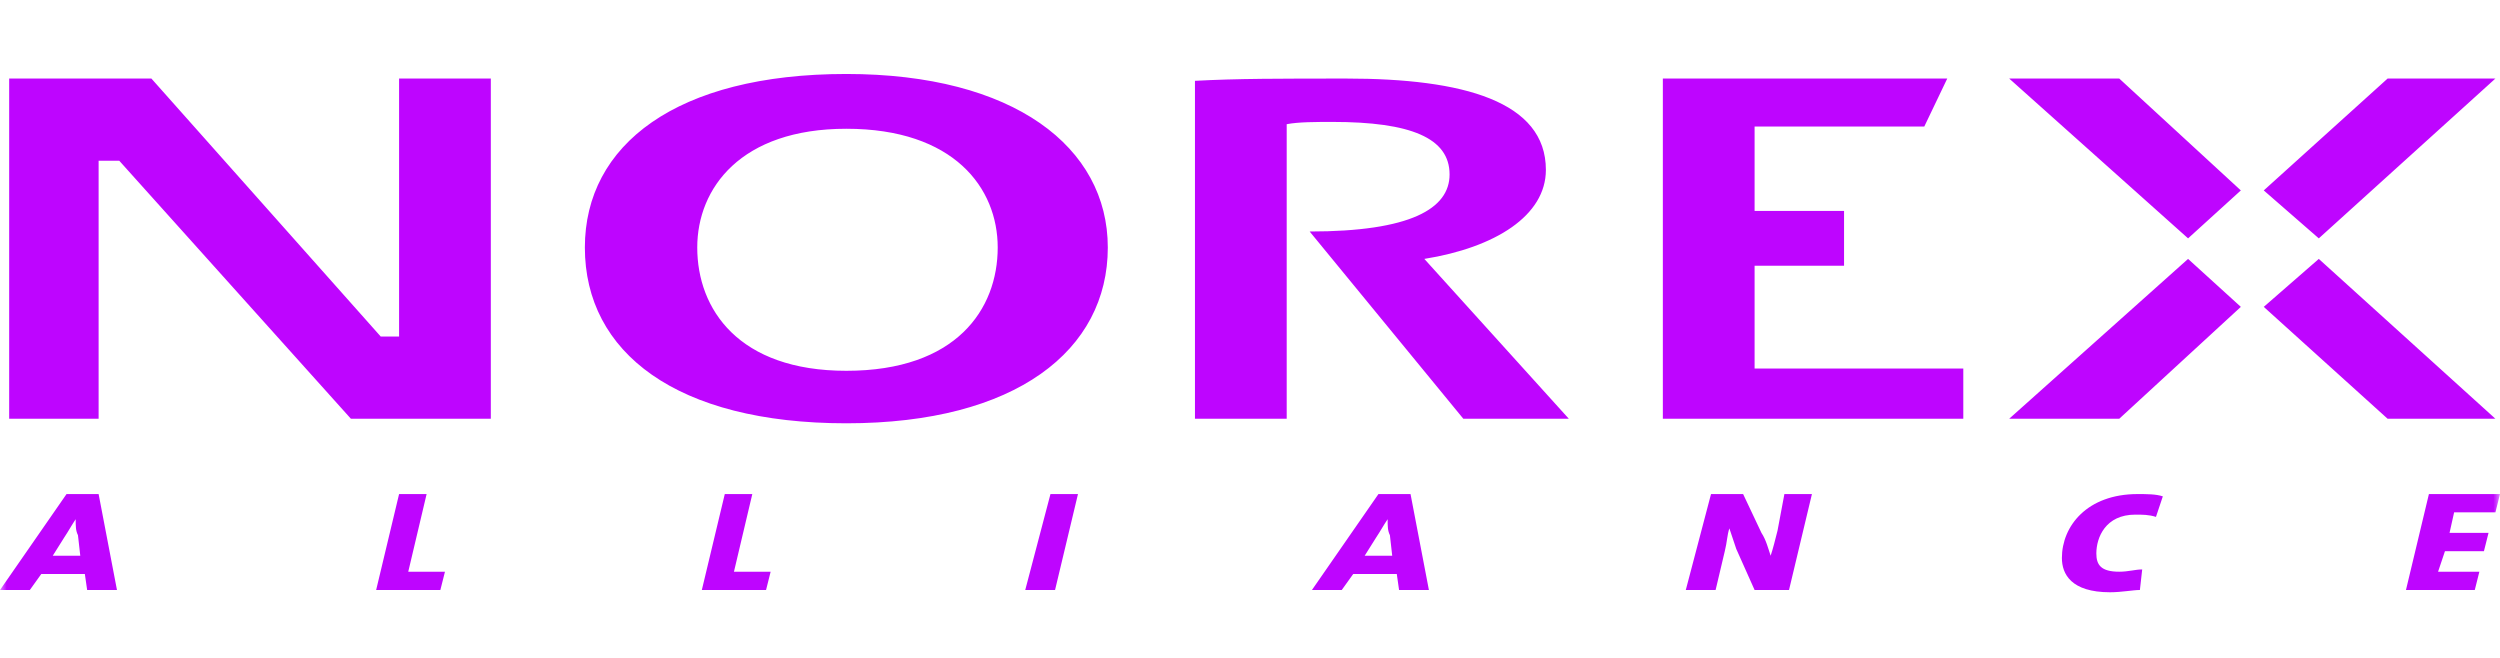<svg width="190" height="50" viewBox="0 0 190 50" fill="none" xmlns="http://www.w3.org/2000/svg">
<mask id="mask0_1_43" style="mask-type:alpha" maskUnits="userSpaceOnUse" x="0" y="0" width="190" height="50">
<rect width="190" height="50" fill="#D9D9D9"/>
</mask>
<g mask="url(#mask0_1_43)">
<path fill-rule="evenodd" clip-rule="evenodd" d="M108.249 19.677C113.652 18.81 117.487 16.381 117.487 12.91C117.487 7.705 111.211 5.97 102.322 5.97C97.44 5.97 93.955 5.97 90.817 6.143V31.825H97.789V9.439C98.662 9.266 100.057 9.266 101.276 9.266C107.202 9.266 110.168 10.481 110.168 13.257C110.168 15.859 107.203 17.595 99.534 17.595L111.213 31.825H119.231L108.249 19.677V19.677ZM126.376 31.825V5.969H147.992L146.247 9.614H133.349V16.033H140.148V20.198H133.349V28.008H149.211V31.825H126.376V31.825ZM37.303 5.969V31.825H26.669L9.064 12.216H7.495V31.825H0.697V5.969H11.505L28.936 25.577H30.33V5.969H37.303V5.969ZM161.063 5.969H152.698L166.294 18.116L170.304 14.472L161.063 5.969V5.969ZM189.652 31.825L176.229 19.677L172.046 23.322L181.459 31.825H189.652V31.825ZM189.652 5.969H181.459L172.046 14.472L176.229 18.116L189.652 5.969ZM152.698 31.825H161.063L170.304 23.322L166.294 19.677L152.698 31.825V31.825ZM52.991 18.81C52.991 14.299 56.302 9.786 64.321 9.786C72.513 9.786 75.826 14.297 75.826 18.81C75.826 23.496 72.688 28.181 64.321 28.181C56.128 28.181 52.991 23.496 52.991 18.81V18.81ZM44.45 18.81C44.45 26.793 51.422 32.171 64.322 32.171C77.221 32.171 84.193 26.619 84.193 18.81C84.193 11.174 77.046 5.622 64.322 5.622C51.422 5.622 44.45 11.001 44.45 18.81ZM6.101 42.236H4.009L4.88 40.849C5.228 40.328 5.403 39.98 5.751 39.46C5.751 39.98 5.751 40.328 5.925 40.675L6.101 42.236V42.236ZM8.89 44.84L7.495 37.551H5.055L0 44.84H2.266L3.137 43.625H6.449L6.623 44.84H8.89ZM33.467 44.84H28.587L30.33 37.55H32.422L31.027 43.451H33.817L33.467 44.84V44.84ZM58.22 44.84H53.339L55.083 37.55H57.175L55.78 43.451H58.568L58.22 44.84V44.84ZM80.184 44.84H77.918L79.835 37.55H81.926L80.184 44.84ZM105.808 42.236H103.715L104.587 40.849C104.935 40.328 105.11 39.98 105.46 39.46C105.46 39.98 105.46 40.328 105.633 40.675L105.808 42.236ZM108.597 44.84L107.201 37.551H104.76L99.707 44.84H101.973L102.843 43.625H106.156L106.329 44.84H108.597ZM135.965 44.84H133.349L131.955 41.717L131.432 40.155C131.259 40.675 131.259 41.197 131.084 41.89L130.386 44.84H128.12L130.037 37.551H132.478L133.872 40.501C134.22 41.021 134.393 41.717 134.569 42.236C134.744 41.717 134.917 41.021 135.092 40.328L135.613 37.551H137.706L135.965 44.84V44.84ZM163.853 39.285C163.329 39.112 162.807 39.112 162.284 39.112C160.018 39.112 159.322 40.848 159.322 42.062C159.322 42.929 159.67 43.45 161.063 43.45C161.761 43.45 162.284 43.277 162.807 43.277L162.632 44.839C162.111 44.839 161.239 45.012 160.366 45.012C157.404 45.012 156.704 43.624 156.704 42.408C156.704 39.98 158.623 37.549 162.458 37.549C163.155 37.549 163.852 37.549 164.375 37.723L163.853 39.285V39.285ZM189.652 38.939H186.513L186.165 40.5H189.128L188.779 41.889H185.817L185.293 43.451H188.431L188.083 44.84H182.853L184.597 37.55H190L189.652 38.939V38.939Z" fill="#BE05FF"/>
</g>
</svg>
